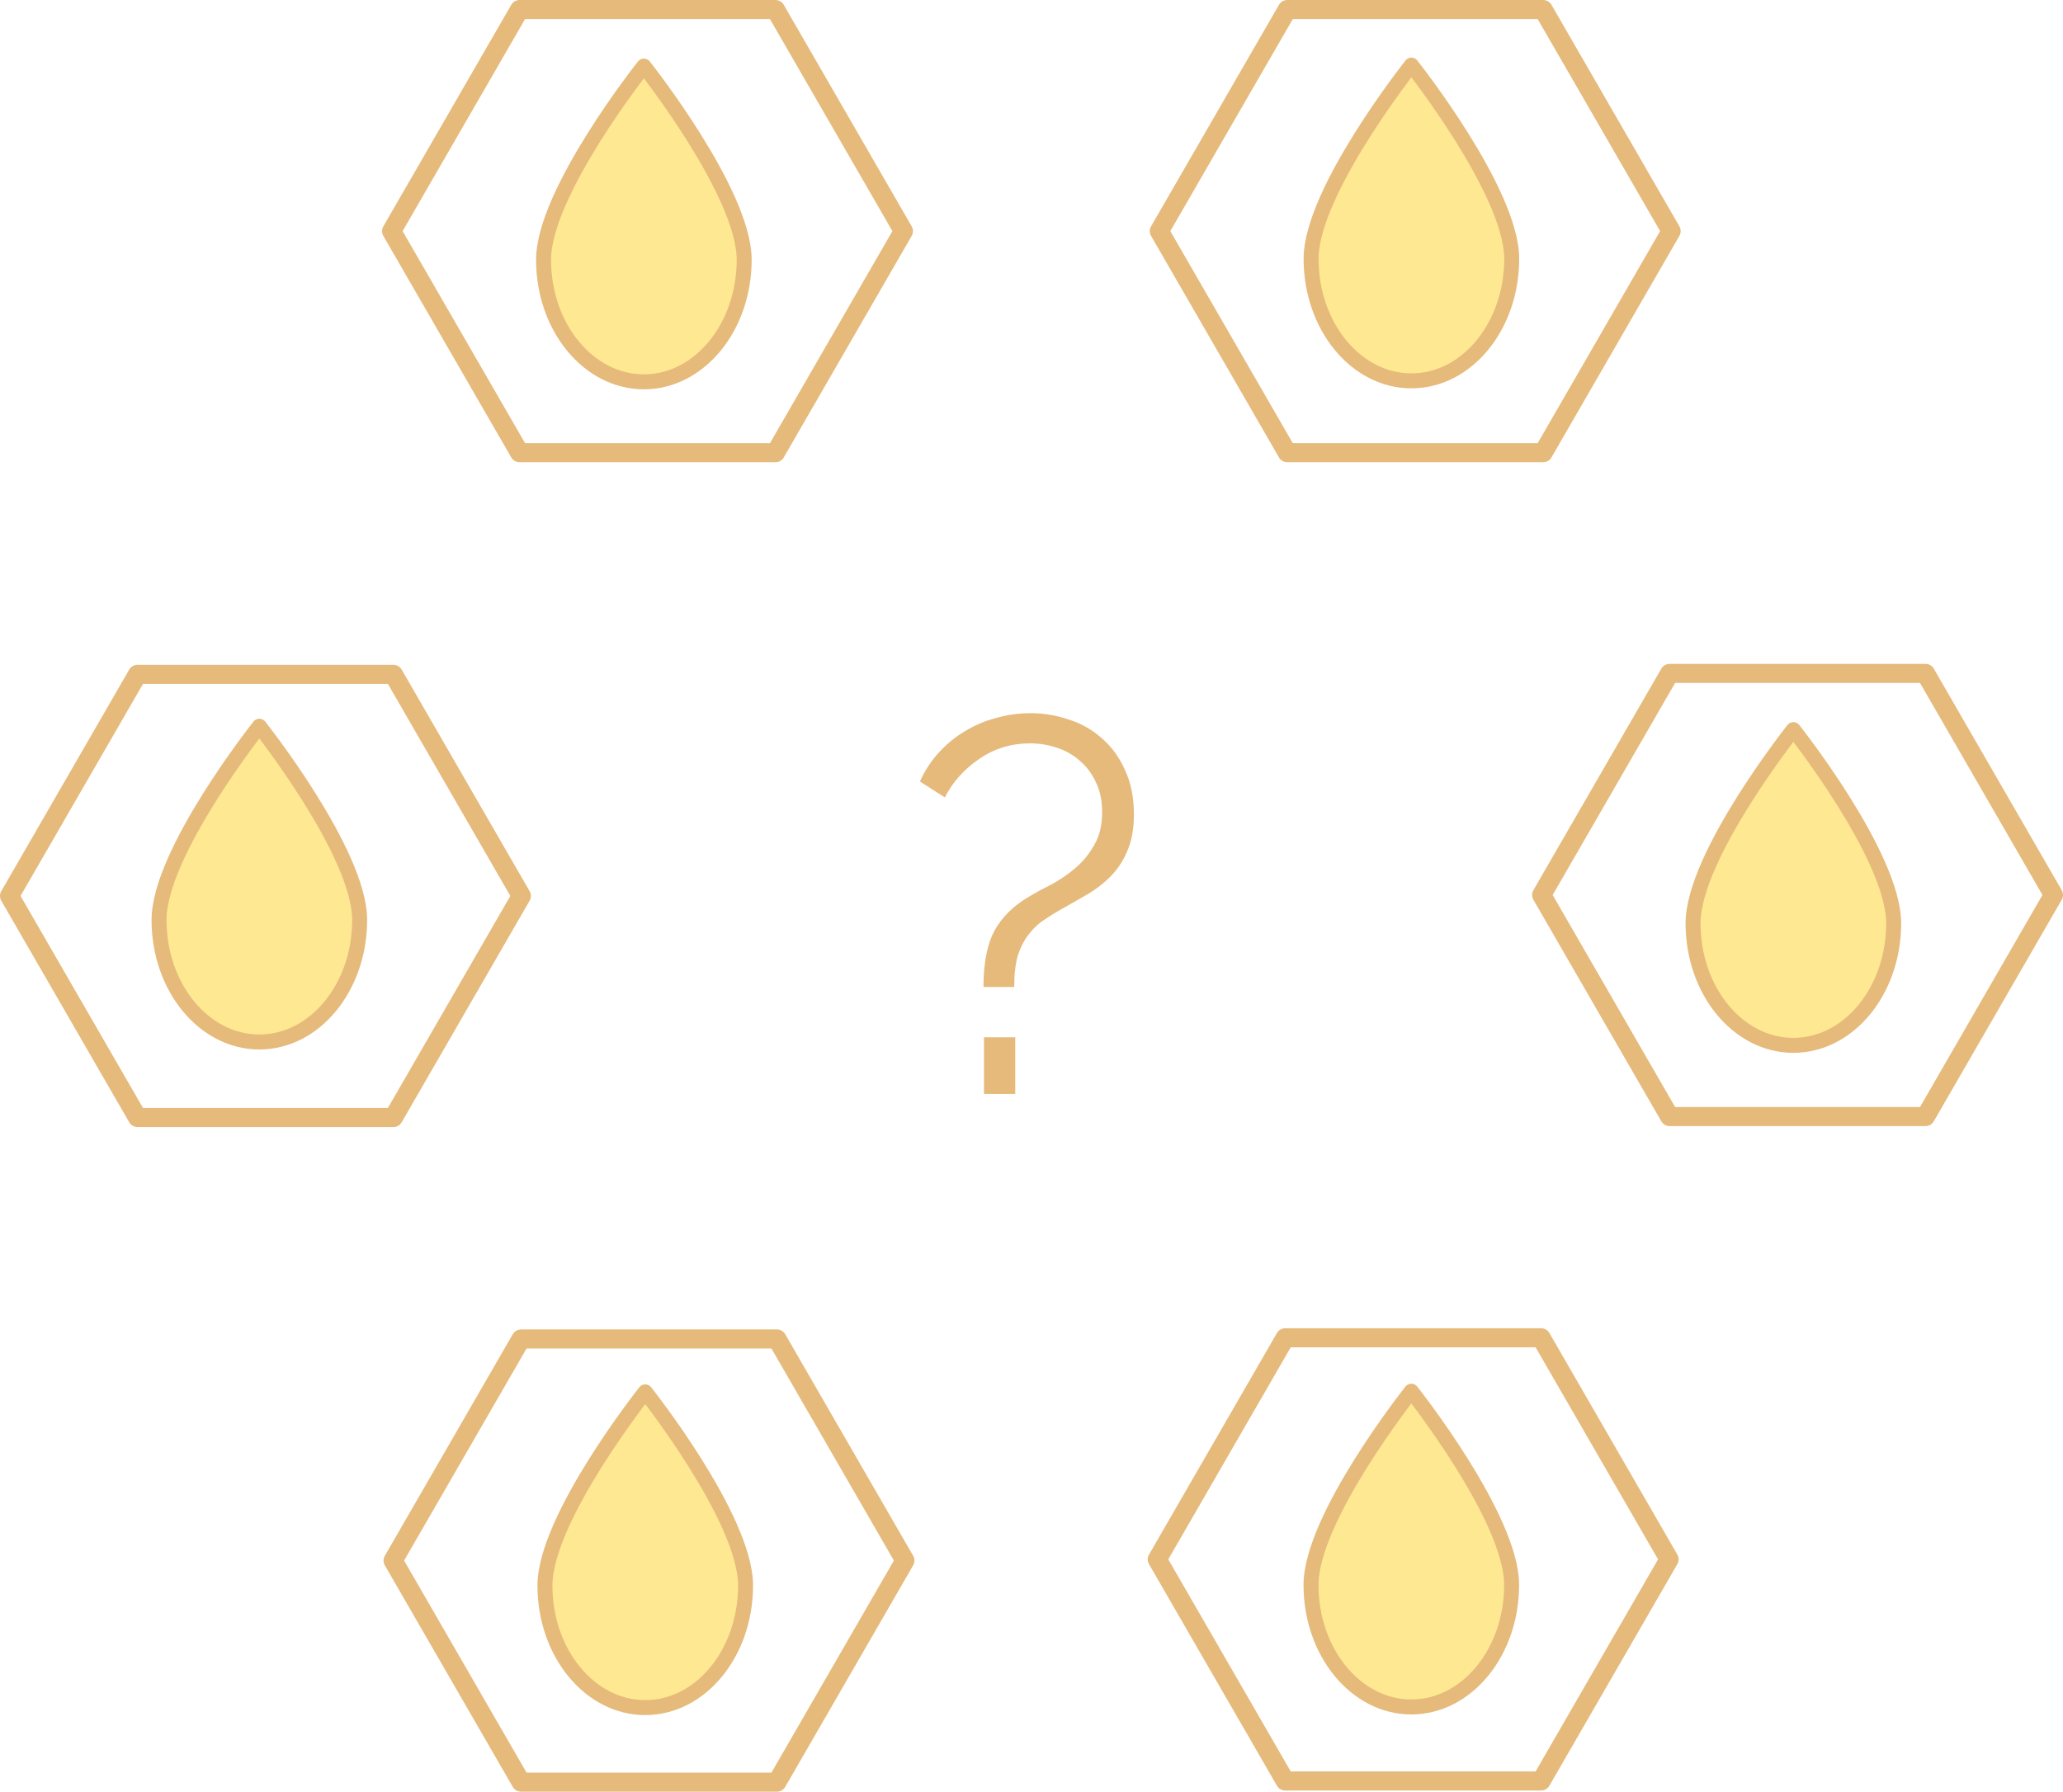 <?xml version="1.0" encoding="UTF-8" standalone="no"?>
<svg
   xmlns:dc="http://purl.org/dc/elements/1.1/"
   xmlns:cc="http://creativecommons.org/ns#"
   xmlns:rdf="http://www.w3.org/1999/02/22-rdf-syntax-ns#"
   xmlns:svg="http://www.w3.org/2000/svg"
   xmlns="http://www.w3.org/2000/svg"
   xmlns:sodipodi="http://sodipodi.sourceforge.net/DTD/sodipodi-0.dtd"
   xmlns:inkscape="http://www.inkscape.org/namespaces/inkscape"
   width="1298.27"
   height="1127.733"
   version="1.1"
   viewBox="0 0 1298.27 1127.733"
   id="svg48"
   sodipodi:docname="icon_no_campaign.svg"
   style="enable-background:new"
   inkscape:version="0.92.2 (5c3e80d, 2017-08-06)">
  <defs
     id="defs52" />
  <sodipodi:namedview
     pagecolor="#ffffff"
     bordercolor="#666666"
     borderopacity="1"
     objecttolerance="10"
     gridtolerance="10"
     guidetolerance="10"
     inkscape:pageopacity="0"
     inkscape:pageshadow="2"
     inkscape:window-width="1920"
     inkscape:window-height="1017"
     id="namedview50"
     showgrid="false"
     fit-margin-top="0"
     fit-margin-left="0"
     fit-margin-right="0"
     fit-margin-bottom="0"
     inkscape:zoom="0.5135078"
     inkscape:cx="941.95681"
     inkscape:cy="769.43172"
     inkscape:window-x="1912"
     inkscape:window-y="-8"
     inkscape:window-maximized="1"
     inkscape:current-layer="g46" />
  <g
     id="g884"
     transform="translate(85.375,-86.553)">
    <g
       id="g46"
       transform="rotate(30,2786.291,-5475.812)"
       style="fill:none;stroke:#d48f2a;stroke-width:12;stroke-linecap:round;stroke-linejoin:round">
      <g
         id="g16"
         style="stroke:#e5ba7b">
        <path
           id="path4"
           d="m -3367.7,-1101.5 -139.47,80.523 -139.47,-80.523 v -161.05 l 139.47,-80.523 139.47,80.523 z"
           transform="scale(-1)"
           inkscape:connector-curvature="0" />
        <path
           id="path6"
           d="m 3366.7,618.89 139.47,-80.523 139.47,80.523 V 779.94 L 3506.17,860.463 3366.7,779.94 Z"
           inkscape:connector-curvature="0" />
        <path
           id="path8"
           d="m 3785.9,1343.1 139.47,-80.523 139.47,80.523 v 161.05 l -139.47,80.523 -139.47,-80.523 z"
           inkscape:connector-curvature="0" />
        <path
           id="path10"
           d="m 4202,1102 139.47,-80.523 139.47,80.523 v 161.05 L 4341.47,1343.573 4202,1263.05 Z"
           inkscape:connector-curvature="0" />
        <path
           id="path12"
           d="m 4202.4,618.89 139.47,-80.523 139.47,80.523 V 779.94 L 4341.87,860.463 4202.4,779.94 Z"
           inkscape:connector-curvature="0" />
        <path
           id="path14"
           d="m 3785.1,377.32 139.47,-80.523 139.47,80.523 V 538.37 L 3924.57,618.893 3785.1,538.37 Z"
           inkscape:connector-curvature="0" />
      </g>
      <g
         id="g20"
         aria-label="?"
         style="fill:#e5ba7b;stroke:none">
        <path
           id="path18"
           d="m 3927.153,1005.721 q -11,-19.053 -11.726,-33.644 -0.438,-14.758 7.931,-29.598 3.774,-6.797 8.702,-14.262 4.762,-7.753 7.824,-16.449 3.062,-8.696 2.937,-18.246 0.164,-9.717 -6.003,-20.398 -5.5,-9.526 -12.964,-14.454 -7.175,-5.095 -15.327,-6.547 -8.318,-1.741 -16.869,0.117 -8.262,1.691 -15.767,6.024 -15.588,9 -23.001,24.827 -7.291,15.372 -6.475,31.451 l -18.568,-0.827 q -1.125,-11.282 1.226,-21.877 2.351,-10.595 7.478,-19.713 5.25,-9.574 12.866,-17.05 7.738,-7.932 17.264,-13.432 10.681,-6.167 22.785,-8.536 11.937,-2.658 23.732,-0.23 12.083,2.262 22.702,9.987 10.907,7.559 18.907,21.415 6.667,11.547 7.869,21.63 1.325,9.628 -0.827,18.568 -2.151,8.94 -6.869,17.437 -4.595,8.041 -9.478,16.249 -3.53,5.887 -6.315,11.729 -2.952,5.553 -3.872,12.628 -1.086,6.785 0.604,15.047 1.979,8.095 7.979,18.487 z m 33.955,58.145 -17.834,-30.889 17.032,-9.834 17.834,30.889 z"
           inkscape:connector-curvature="0"
           style="fill:#e5ba7b" />
      </g>
      <g
         id="g24"
         transform="matrix(1.177,0,0,1.177,3733.3,427.42)">
        <path
           id="path22"
           d="m 214.588,12.886 c 18.023,31.216 11.837,68.528 -13.815,83.338 -25.652,14.81 -61.058,1.511 -79.08,-29.705 -18.023,-31.216 -5.347,-116.528 -5.347,-116.528 0,0 80.221,31.68 98.243,62.895 z"
           inkscape:connector-curvature="0"
           style="fill:#ffd742;fill-opacity:0.572;stroke:#e5ba7b;stroke-width:8;stroke-linecap:round;stroke-linejoin:round" />
      </g>
      <g
         id="g28"
         transform="matrix(1.177,0,0,1.177,3733.3,1391.7)">
        <path
           id="path26"
           d="m 214.588,12.886 c 18.023,31.216 11.837,68.528 -13.815,83.338 -25.652,14.81 -61.058,1.511 -79.08,-29.705 -18.023,-31.216 -5.347,-116.528 -5.347,-116.528 0,0 80.221,31.68 98.243,62.895 z"
           inkscape:connector-curvature="0"
           style="fill:#ffd742;fill-opacity:0.572;stroke:#e5ba7b;stroke-width:8;stroke-linecap:round;stroke-linejoin:round" />
      </g>
      <g
         id="g32"
         transform="matrix(1.177,0,0,1.177,4150.6,669.45)">
        <path
           id="path30"
           d="m 214.588,12.886 c 18.023,31.216 11.837,68.528 -13.815,83.338 -25.652,14.81 -61.058,1.511 -79.08,-29.705 -18.023,-31.216 -5.347,-116.528 -5.347,-116.528 0,0 80.221,31.68 98.243,62.895 z"
           inkscape:connector-curvature="0"
           style="fill:#ffd742;fill-opacity:0.572;stroke:#e5ba7b;stroke-width:8;stroke-linecap:round;stroke-linejoin:round" />
      </g>
      <g
         id="g36"
         transform="matrix(1.177,0,0,1.177,3315.3,669.45)">
        <path
           id="path34"
           d="m 214.588,12.886 c 18.023,31.216 11.837,68.528 -13.815,83.338 -25.652,14.81 -61.058,1.511 -79.08,-29.705 -18.023,-31.216 -5.347,-116.528 -5.347,-116.528 0,0 80.221,31.68 98.243,62.895 z"
           inkscape:connector-curvature="0"
           style="fill:#ffd742;fill-opacity:0.572;stroke:#e5ba7b;stroke-width:8;stroke-linecap:round;stroke-linejoin:round" />
      </g>
      <g
         id="g40"
         transform="matrix(1.177,0,0,1.177,4150.6,1150.3)">
        <path
           id="path38"
           d="m 214.588,12.886 c 18.023,31.216 11.837,68.528 -13.815,83.338 -25.652,14.81 -61.058,1.511 -79.08,-29.705 -18.023,-31.216 -5.347,-116.528 -5.347,-116.528 0,0 80.221,31.68 98.243,62.895 z"
           inkscape:connector-curvature="0"
           style="fill:#ffd742;fill-opacity:0.572;stroke:#e5ba7b;stroke-width:8;stroke-linecap:round;stroke-linejoin:round" />
      </g>
      <g
         id="g44"
         transform="matrix(1.177,0,0,1.177,3313.5,1150.3)">
        <path
           id="path42"
           d="m 214.588,12.886 c 18.023,31.216 11.837,68.528 -13.815,83.338 -25.652,14.81 -61.058,1.511 -79.08,-29.705 -18.023,-31.216 -5.347,-116.528 -5.347,-116.528 0,0 80.221,31.68 98.243,62.895 z"
           inkscape:connector-curvature="0"
           style="fill:#ffd742;fill-opacity:0.572;stroke:#e5ba7b;stroke-width:8;stroke-linecap:round;stroke-linejoin:round" />
      </g>
    </g>
  </g>
</svg>

